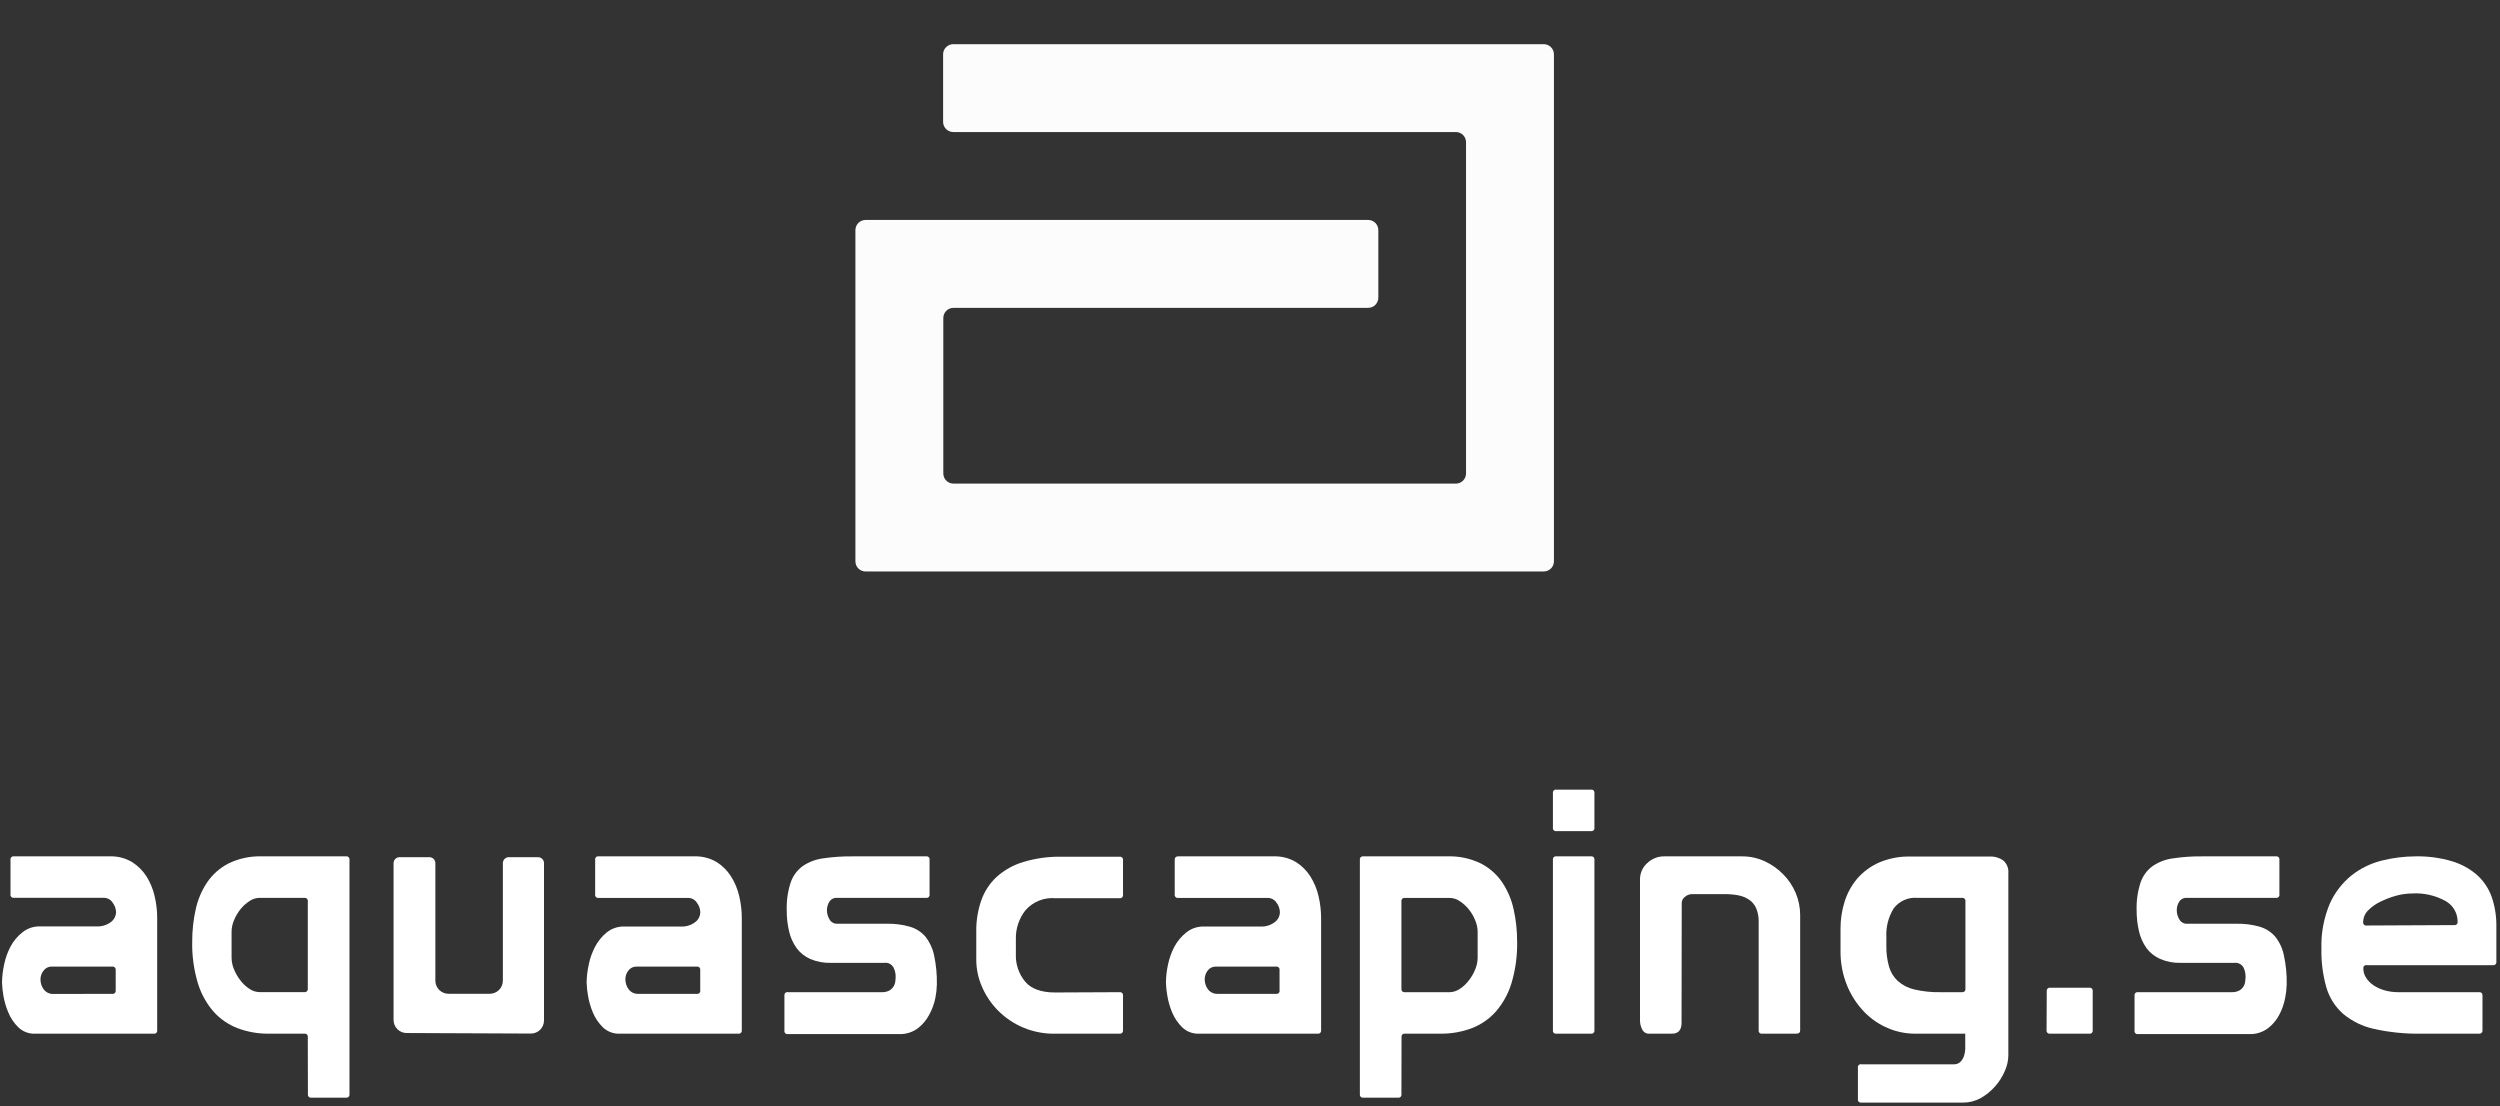 <svg width="452" height="200" viewBox="0 0 452 200" fill="none" xmlns="http://www.w3.org/2000/svg">
<rect x="0" y="0" width="452" height="200" fill="#333333" stroke="none"/>
<g clip-path="url(#clip0_18_306)">
<path d="M2.512 154.83H19.866C21.259 154.784 22.636 155.134 23.837 155.839C24.905 156.504 25.811 157.398 26.488 158.457C27.177 159.557 27.674 160.766 27.959 162.031C28.266 163.322 28.421 164.644 28.42 165.97V186.276C28.433 186.36 28.426 186.445 28.4 186.525C28.374 186.605 28.329 186.678 28.269 186.737C28.21 186.797 28.137 186.842 28.057 186.868C27.977 186.894 27.892 186.901 27.808 186.888H6.343C5.79 186.912 5.237 186.823 4.719 186.627C4.201 186.432 3.727 186.134 3.327 185.751C2.548 184.992 1.931 184.083 1.513 183.078C1.092 182.091 0.789 181.057 0.612 179.998C0.473 179.218 0.391 178.429 0.365 177.637C0.382 176.554 0.508 175.475 0.741 174.417C0.971 173.268 1.365 172.159 1.911 171.122C2.44 170.13 3.171 169.26 4.057 168.568C4.941 167.849 6.052 167.469 7.191 167.494H17.473C18.388 167.54 19.291 167.267 20.027 166.722C20.317 166.514 20.554 166.243 20.72 165.928C20.885 165.613 20.976 165.264 20.983 164.908C20.961 164.284 20.743 163.683 20.36 163.19C20.189 162.922 19.953 162.701 19.673 162.549C19.393 162.397 19.079 162.319 18.761 162.321H2.512C2.428 162.334 2.343 162.327 2.263 162.301C2.183 162.274 2.11 162.23 2.051 162.17C1.991 162.111 1.947 162.038 1.92 161.958C1.894 161.878 1.887 161.793 1.9 161.709V155.431C1.889 155.348 1.897 155.264 1.924 155.186C1.951 155.107 1.996 155.036 2.056 154.978C2.115 154.919 2.187 154.876 2.266 154.85C2.345 154.824 2.429 154.817 2.512 154.83ZM20.296 179.687C20.379 179.699 20.465 179.692 20.545 179.665C20.625 179.639 20.699 179.595 20.759 179.535C20.819 179.476 20.865 179.404 20.893 179.324C20.92 179.244 20.929 179.159 20.918 179.075V175.383C20.929 175.299 20.92 175.213 20.892 175.133C20.864 175.052 20.819 174.98 20.759 174.92C20.699 174.86 20.626 174.814 20.546 174.786C20.465 174.759 20.38 174.75 20.296 174.76H9.348C9.062 174.751 8.778 174.813 8.522 174.941C8.265 175.068 8.044 175.257 7.878 175.49C7.514 175.935 7.316 176.493 7.32 177.068C7.31 177.735 7.526 178.385 7.932 178.914C8.136 179.174 8.399 179.382 8.7 179.52C9 179.658 9.329 179.722 9.66 179.708L20.296 179.687Z" fill="white"/>
<path d="M55.649 187.5C55.662 187.417 55.655 187.332 55.629 187.252C55.602 187.172 55.558 187.099 55.498 187.039C55.439 186.98 55.366 186.935 55.286 186.909C55.206 186.883 55.121 186.876 55.037 186.888H48.598C46.675 186.909 44.764 186.575 42.963 185.901C41.287 185.259 39.789 184.225 38.595 182.885C37.298 181.383 36.332 179.624 35.761 177.723C35.038 175.286 34.698 172.751 34.752 170.21C34.748 168.286 34.953 166.368 35.364 164.489C35.735 162.732 36.434 161.061 37.425 159.563C38.408 158.108 39.74 156.924 41.3 156.118C43.186 155.201 45.267 154.759 47.363 154.83H62.561C62.645 154.818 62.73 154.825 62.81 154.851C62.891 154.877 62.964 154.922 63.024 154.981C63.085 155.04 63.13 155.113 63.158 155.193C63.186 155.273 63.194 155.358 63.184 155.442V197.847C63.194 197.93 63.186 198.016 63.158 198.096C63.13 198.175 63.085 198.248 63.024 198.307C62.964 198.366 62.891 198.411 62.81 198.437C62.73 198.463 62.645 198.471 62.561 198.458H56.293C56.209 198.471 56.124 198.463 56.044 198.437C55.963 198.411 55.89 198.366 55.83 198.307C55.769 198.248 55.724 198.175 55.696 198.096C55.669 198.016 55.66 197.93 55.671 197.847L55.649 187.5ZM55.649 162.955C55.661 162.871 55.654 162.785 55.628 162.705C55.602 162.625 55.557 162.551 55.498 162.491C55.439 162.431 55.366 162.385 55.286 162.358C55.206 162.33 55.121 162.321 55.037 162.332H46.913C46.262 162.341 45.63 162.547 45.099 162.922C44.495 163.316 43.956 163.802 43.5 164.36C43.017 164.959 42.623 165.624 42.33 166.335C42.037 166.995 41.88 167.707 41.868 168.428V173.161C41.877 173.9 42.034 174.63 42.33 175.308C42.625 176.024 43.019 176.696 43.5 177.304C43.946 177.884 44.486 178.385 45.099 178.785C45.632 179.156 46.263 179.361 46.913 179.376H55.037C55.121 179.386 55.206 179.378 55.286 179.35C55.366 179.322 55.439 179.277 55.498 179.216C55.557 179.156 55.602 179.083 55.628 179.002C55.654 178.922 55.661 178.837 55.649 178.753V162.955Z" fill="white"/>
<path d="M90.917 177.325V156.053C90.917 155.769 91.03 155.496 91.231 155.294C91.432 155.093 91.705 154.98 91.99 154.98H97.281C97.566 154.98 97.839 155.093 98.04 155.294C98.241 155.496 98.355 155.769 98.355 156.053V184.506C98.355 184.817 98.293 185.125 98.174 185.412C98.055 185.699 97.88 185.96 97.659 186.179C97.439 186.398 97.177 186.572 96.889 186.69C96.602 186.808 96.294 186.868 95.983 186.867L73.508 186.77C72.884 186.767 72.286 186.517 71.846 186.075C71.405 185.632 71.158 185.033 71.158 184.409V156.053C71.158 155.769 71.271 155.496 71.472 155.294C71.674 155.093 71.947 154.98 72.231 154.98H77.64C77.925 154.98 78.198 155.093 78.399 155.294C78.601 155.496 78.714 155.769 78.714 156.053V177.315C78.716 177.942 78.968 178.542 79.412 178.985C79.857 179.428 80.458 179.676 81.086 179.676H88.534C89.161 179.679 89.764 179.433 90.211 178.993C90.657 178.552 90.911 177.953 90.917 177.325Z" fill="white"/>
<path d="M108.207 154.83H125.562C126.954 154.786 128.331 155.136 129.533 155.839C130.6 156.501 131.502 157.397 132.173 158.458C132.865 159.557 133.366 160.765 133.654 162.032C133.962 163.322 134.117 164.644 134.116 165.971V186.277C134.127 186.361 134.118 186.446 134.09 186.526C134.063 186.606 134.017 186.678 133.957 186.738C133.896 186.797 133.823 186.841 133.743 186.867C133.662 186.894 133.577 186.901 133.494 186.889H112.028C111.475 186.91 110.923 186.821 110.405 186.625C109.887 186.43 109.413 186.132 109.012 185.751C108.236 184.989 107.62 184.081 107.198 183.079C106.78 182.091 106.481 181.057 106.308 179.998C106.17 179.225 106.088 178.443 106.061 177.659C106.078 176.575 106.204 175.497 106.436 174.439C106.662 173.289 107.056 172.179 107.606 171.144C108.12 170.16 108.828 169.291 109.688 168.589C110.578 167.873 111.691 167.493 112.833 167.516H123.104C124.02 167.565 124.924 167.292 125.659 166.743C125.95 166.538 126.188 166.267 126.354 165.951C126.52 165.636 126.609 165.286 126.614 164.93C126.596 164.307 126.382 163.706 126.002 163.212C125.831 162.944 125.595 162.723 125.315 162.571C125.035 162.419 124.721 162.34 124.403 162.343H108.218C108.135 162.356 108.05 162.349 107.97 162.322C107.889 162.296 107.817 162.252 107.757 162.192C107.698 162.132 107.653 162.06 107.627 161.98C107.6 161.9 107.593 161.814 107.606 161.731V155.453C107.592 155.37 107.597 155.284 107.622 155.204C107.647 155.123 107.691 155.05 107.749 154.989C107.808 154.928 107.88 154.882 107.959 154.855C108.039 154.827 108.124 154.819 108.207 154.83ZM125.991 179.687C126.075 179.7 126.16 179.693 126.24 179.667C126.32 179.64 126.393 179.596 126.452 179.536C126.512 179.476 126.556 179.404 126.583 179.324C126.609 179.244 126.616 179.158 126.603 179.075V175.383C126.615 175.3 126.608 175.214 126.582 175.134C126.556 175.053 126.511 174.98 126.452 174.92C126.393 174.86 126.32 174.814 126.24 174.786C126.16 174.759 126.075 174.75 125.991 174.761H115.033C114.758 174.761 114.487 174.825 114.241 174.948C113.995 175.071 113.781 175.249 113.617 175.469C113.26 175.918 113.067 176.474 113.069 177.047C113.06 177.713 113.275 178.364 113.681 178.893C113.885 179.154 114.148 179.362 114.448 179.5C114.749 179.638 115.078 179.702 115.409 179.687H125.991Z" fill="white"/>
<path d="M142.488 179.386H159.402C159.873 179.408 160.341 179.312 160.765 179.107C161.072 178.935 161.333 178.692 161.527 178.399C161.717 178.113 161.834 177.785 161.871 177.444C161.911 177.127 161.933 176.808 161.935 176.489C161.927 175.931 161.787 175.383 161.527 174.889C161.366 174.608 161.125 174.382 160.834 174.238C160.544 174.095 160.217 174.041 159.896 174.084H150.236C148.948 174.127 147.665 173.885 146.48 173.376C145.504 172.947 144.656 172.27 144.022 171.412C143.375 170.507 142.915 169.481 142.67 168.396C142.372 167.137 142.227 165.847 142.241 164.554C142.187 162.862 142.426 161.173 142.949 159.563C143.351 158.386 144.099 157.357 145.095 156.612C146.199 155.858 147.463 155.373 148.788 155.195C150.564 154.931 152.358 154.809 154.154 154.83H167.452C167.535 154.817 167.62 154.824 167.7 154.85C167.78 154.877 167.853 154.921 167.913 154.981C167.972 155.04 168.017 155.113 168.043 155.193C168.069 155.273 168.076 155.358 168.063 155.442V161.72C168.076 161.804 168.069 161.889 168.043 161.969C168.017 162.049 167.972 162.122 167.913 162.181C167.853 162.241 167.78 162.285 167.7 162.312C167.62 162.338 167.535 162.345 167.452 162.332H151.353C151.074 162.31 150.795 162.365 150.546 162.489C150.296 162.614 150.085 162.805 149.936 163.04C149.653 163.514 149.505 164.056 149.507 164.607C149.519 165.175 149.678 165.73 149.968 166.217C150.102 166.466 150.303 166.671 150.547 166.812C150.792 166.952 151.071 167.021 151.353 167.012H160.347C161.739 166.982 163.128 167.159 164.468 167.537C165.549 167.842 166.521 168.449 167.269 169.287C168.056 170.267 168.603 171.418 168.868 172.646C169.249 174.409 169.422 176.21 169.384 178.013C169.364 178.827 169.275 179.639 169.115 180.438C168.903 181.469 168.541 182.463 168.042 183.39C167.545 184.363 166.842 185.217 165.981 185.89C165 186.628 163.795 187.007 162.568 186.964H142.445C142.361 186.976 142.275 186.969 142.195 186.942C142.115 186.916 142.042 186.872 141.981 186.812C141.921 186.753 141.875 186.681 141.847 186.601C141.82 186.521 141.811 186.436 141.822 186.352V179.998C141.809 179.91 141.818 179.82 141.848 179.736C141.878 179.652 141.928 179.577 141.993 179.517C142.059 179.456 142.138 179.413 142.224 179.39C142.31 179.368 142.401 179.366 142.488 179.386V179.386Z" fill="white"/>
<path d="M202.419 179.386C202.503 179.374 202.588 179.381 202.668 179.407C202.749 179.434 202.822 179.478 202.882 179.537C202.942 179.597 202.988 179.669 203.016 179.749C203.044 179.829 203.052 179.914 203.041 179.998V186.277C203.052 186.361 203.044 186.446 203.016 186.526C202.988 186.606 202.942 186.678 202.882 186.737C202.822 186.797 202.749 186.841 202.668 186.867C202.588 186.893 202.503 186.901 202.419 186.888H190.849C188.894 186.937 186.951 186.581 185.141 185.842C183.331 185.104 181.693 183.998 180.331 182.595C179.129 181.352 178.168 179.897 177.498 178.302C176.86 176.816 176.525 175.218 176.51 173.601V168.428C176.481 166.512 176.786 164.605 177.412 162.794C177.977 161.177 178.928 159.722 180.181 158.554C181.568 157.303 183.219 156.379 185.01 155.849C187.282 155.166 189.647 154.843 192.019 154.894H202.419C202.503 154.882 202.588 154.889 202.668 154.915C202.749 154.942 202.822 154.986 202.882 155.045C202.942 155.105 202.988 155.177 203.016 155.257C203.044 155.337 203.052 155.422 203.041 155.506V161.785C203.052 161.869 203.044 161.954 203.016 162.034C202.988 162.114 202.942 162.186 202.882 162.245C202.822 162.305 202.749 162.349 202.668 162.375C202.588 162.401 202.503 162.409 202.419 162.396H190.795C189.796 162.311 188.79 162.461 187.858 162.834C186.926 163.207 186.094 163.792 185.429 164.543C184.236 166.043 183.612 167.918 183.669 169.834V172.485C183.594 174.308 184.198 176.094 185.365 177.497C186.438 178.785 188.284 179.44 190.731 179.44L202.419 179.386Z" fill="white"/>
<path d="M212.948 154.83H230.302C231.695 154.786 233.071 155.136 234.273 155.839C235.34 156.501 236.243 157.397 236.914 158.458C237.605 159.557 238.106 160.765 238.395 162.031C238.697 163.323 238.852 164.644 238.856 165.97V186.277C238.867 186.361 238.859 186.446 238.831 186.526C238.803 186.606 238.757 186.678 238.697 186.737C238.637 186.797 238.564 186.841 238.483 186.867C238.403 186.893 238.318 186.901 238.234 186.888H216.768C216.215 186.91 215.663 186.82 215.145 186.625C214.627 186.43 214.154 186.132 213.753 185.751C212.977 184.989 212.36 184.081 211.939 183.078C211.52 182.091 211.221 181.057 211.048 179.998C210.911 179.225 210.828 178.443 210.801 177.658C210.814 176.575 210.936 175.497 211.166 174.438C211.401 173.291 211.795 172.182 212.336 171.144C212.872 170.156 213.602 169.288 214.482 168.589C215.372 167.872 216.485 167.492 217.627 167.516H227.898C228.814 167.565 229.718 167.292 230.453 166.743C230.742 166.536 230.979 166.264 231.145 165.949C231.311 165.634 231.401 165.285 231.408 164.929C231.39 164.307 231.176 163.706 230.796 163.212C230.625 162.944 230.389 162.723 230.109 162.571C229.829 162.419 229.515 162.34 229.197 162.343H213.012C212.928 162.355 212.843 162.348 212.763 162.322C212.682 162.295 212.609 162.251 212.549 162.192C212.488 162.132 212.443 162.06 212.415 161.98C212.387 161.9 212.379 161.815 212.39 161.731V155.452C212.379 155.373 212.385 155.293 212.408 155.217C212.431 155.141 212.471 155.071 212.524 155.012C212.577 154.952 212.643 154.905 212.716 154.874C212.789 154.843 212.868 154.828 212.948 154.83V154.83ZM230.732 179.687C230.815 179.7 230.9 179.693 230.98 179.666C231.06 179.64 231.133 179.595 231.193 179.536C231.252 179.476 231.297 179.404 231.323 179.323C231.349 179.243 231.356 179.158 231.343 179.075V175.383C231.356 175.299 231.349 175.214 231.322 175.134C231.296 175.053 231.252 174.98 231.192 174.92C231.133 174.859 231.061 174.814 230.981 174.786C230.901 174.758 230.816 174.75 230.732 174.76H219.774C219.499 174.76 219.228 174.824 218.982 174.947C218.736 175.07 218.522 175.249 218.357 175.469C218.001 175.917 217.808 176.474 217.81 177.047C217.8 177.713 218.016 178.364 218.421 178.893C218.625 179.153 218.888 179.362 219.189 179.5C219.489 179.638 219.819 179.702 220.149 179.687H230.732Z" fill="white"/>
<path d="M253.378 197.847C253.391 197.93 253.384 198.015 253.357 198.095C253.331 198.175 253.286 198.248 253.227 198.307C253.167 198.367 253.094 198.412 253.014 198.438C252.934 198.464 252.849 198.471 252.766 198.458H246.487C246.404 198.471 246.318 198.463 246.238 198.437C246.158 198.411 246.084 198.366 246.024 198.307C245.964 198.248 245.918 198.175 245.89 198.096C245.863 198.016 245.854 197.93 245.865 197.847V155.442C245.854 155.358 245.863 155.273 245.89 155.193C245.918 155.113 245.964 155.04 246.024 154.981C246.084 154.922 246.158 154.877 246.238 154.851C246.318 154.825 246.404 154.818 246.487 154.83H261.685C263.781 154.759 265.863 155.201 267.749 156.118C269.308 156.924 270.641 158.108 271.623 159.563C272.614 161.061 273.314 162.732 273.684 164.489C274.095 166.368 274.3 168.286 274.296 170.21C274.35 172.751 274.01 175.286 273.287 177.723C272.716 179.624 271.751 181.383 270.454 182.885C269.261 184.227 267.763 185.262 266.085 185.901C264.284 186.575 262.374 186.909 260.451 186.888H254.011C253.928 186.876 253.843 186.883 253.763 186.909C253.682 186.935 253.61 186.98 253.55 187.039C253.491 187.099 253.446 187.172 253.42 187.252C253.393 187.332 253.386 187.417 253.399 187.5L253.378 197.847ZM253.378 178.764C253.365 178.847 253.373 178.933 253.399 179.013C253.425 179.094 253.47 179.167 253.529 179.227C253.588 179.287 253.661 179.333 253.741 179.361C253.82 179.388 253.906 179.397 253.99 179.386H262.114C262.764 179.372 263.394 179.167 263.928 178.796C264.541 178.396 265.081 177.895 265.527 177.315C266.012 176.71 266.406 176.037 266.697 175.319C266.993 174.641 267.149 173.911 267.158 173.172V168.439C267.147 167.717 266.99 167.006 266.697 166.346C266.408 165.633 266.014 164.967 265.527 164.371C265.071 163.812 264.532 163.327 263.928 162.933C263.397 162.558 262.765 162.352 262.114 162.343H253.99C253.906 162.332 253.82 162.341 253.741 162.368C253.661 162.396 253.588 162.442 253.529 162.502C253.47 162.562 253.425 162.635 253.399 162.716C253.373 162.796 253.365 162.882 253.378 162.965V178.764Z" fill="white"/>
<path d="M281.379 142.766H287.658C287.741 142.754 287.826 142.761 287.906 142.787C287.986 142.813 288.059 142.858 288.119 142.917C288.178 142.977 288.223 143.05 288.249 143.13C288.276 143.21 288.283 143.295 288.27 143.378V149.657C288.283 149.74 288.276 149.825 288.249 149.905C288.223 149.985 288.178 150.058 288.119 150.118C288.059 150.177 287.986 150.222 287.906 150.248C287.826 150.274 287.741 150.281 287.658 150.269H281.379C281.296 150.281 281.211 150.274 281.131 150.248C281.051 150.222 280.978 150.177 280.919 150.118C280.859 150.058 280.814 149.985 280.788 149.905C280.762 149.825 280.755 149.74 280.768 149.657V143.378C280.755 143.295 280.762 143.21 280.788 143.13C280.814 143.05 280.859 142.977 280.919 142.917C280.978 142.858 281.051 142.813 281.131 142.787C281.211 142.761 281.296 142.754 281.379 142.766V142.766ZM280.768 155.442C280.755 155.359 280.762 155.273 280.788 155.193C280.814 155.113 280.859 155.041 280.919 154.981C280.978 154.921 281.051 154.877 281.131 154.85C281.211 154.824 281.296 154.817 281.379 154.83H287.658C287.741 154.817 287.826 154.824 287.906 154.85C287.986 154.877 288.059 154.921 288.119 154.981C288.178 155.041 288.223 155.113 288.249 155.193C288.276 155.273 288.283 155.359 288.27 155.442V186.277C288.283 186.36 288.276 186.445 288.249 186.525C288.223 186.605 288.178 186.678 288.119 186.738C288.059 186.797 287.986 186.842 287.906 186.868C287.826 186.894 287.741 186.901 287.658 186.889H281.379C281.296 186.901 281.211 186.894 281.131 186.868C281.051 186.842 280.978 186.797 280.919 186.738C280.859 186.678 280.814 186.605 280.788 186.525C280.762 186.445 280.755 186.36 280.768 186.277V155.442Z" fill="white"/>
<path d="M304.025 184.924C304.025 186.234 303.446 186.888 302.297 186.888H298.176C297.917 186.902 297.66 186.839 297.437 186.707C297.213 186.576 297.034 186.381 296.92 186.148C296.641 185.619 296.501 185.028 296.512 184.431V158.887C296.524 158.359 296.643 157.839 296.86 157.357C297.078 156.876 297.39 156.443 297.779 156.086C298.202 155.669 298.706 155.343 299.26 155.127C299.813 154.911 300.405 154.81 300.999 154.83H314.951C316.374 154.82 317.781 155.124 319.072 155.721C320.325 156.299 321.46 157.103 322.421 158.093C323.381 159.066 324.146 160.213 324.675 161.473C325.198 162.721 325.468 164.06 325.469 165.412V186.277C325.469 186.685 325.244 186.888 324.793 186.888H318.579C318.496 186.901 318.41 186.894 318.33 186.868C318.25 186.842 318.178 186.797 318.118 186.738C318.058 186.678 318.014 186.605 317.988 186.525C317.961 186.445 317.954 186.36 317.967 186.277V166.7C317.994 165.836 317.837 164.976 317.506 164.178C317.224 163.555 316.775 163.024 316.207 162.643C315.62 162.262 314.963 162 314.275 161.871C313.482 161.725 312.677 161.653 311.871 161.656H305.904C305.436 161.666 304.988 161.841 304.637 162.15C304.465 162.273 304.324 162.434 304.224 162.62C304.123 162.805 304.066 163.012 304.057 163.223L304.025 184.924Z" fill="white"/>
<path d="M336.578 192.426H353.192C353.416 192.442 353.641 192.412 353.853 192.338C354.065 192.264 354.26 192.148 354.426 191.997C354.716 191.711 354.936 191.362 355.07 190.977C355.217 190.563 355.3 190.129 355.317 189.689C355.317 189.217 355.317 188.799 355.317 188.423V186.888H346.151C344.509 186.879 342.886 186.544 341.375 185.901C339.761 185.229 338.3 184.236 337.082 182.982C335.756 181.61 334.7 180.001 333.97 178.238C333.136 176.195 332.727 174.004 332.767 171.798V167.87C332.764 166.221 333.014 164.581 333.508 163.008C333.984 161.487 334.758 160.075 335.783 158.854C336.877 157.602 338.233 156.605 339.754 155.935C341.573 155.169 343.535 154.803 345.507 154.862H359.728C360.603 154.817 361.469 155.066 362.186 155.57C362.512 155.854 362.765 156.211 362.926 156.613C363.086 157.014 363.149 157.447 363.109 157.878V190.859C363.085 191.827 362.866 192.78 362.465 193.661C362.032 194.673 361.437 195.608 360.705 196.43C359.969 197.267 359.099 197.974 358.129 198.522C357.169 199.062 356.086 199.347 354.984 199.349H336.524C336.441 199.362 336.356 199.355 336.275 199.328C336.195 199.302 336.123 199.257 336.063 199.198C336.004 199.138 335.959 199.066 335.933 198.986C335.906 198.905 335.899 198.82 335.912 198.737V193.07C335.89 192.979 335.892 192.884 335.918 192.794C335.944 192.704 335.993 192.623 336.06 192.558C336.128 192.492 336.211 192.446 336.302 192.423C336.392 192.4 336.487 192.401 336.578 192.426V192.426ZM341.536 174.76C341.814 175.749 342.356 176.643 343.103 177.347C343.952 178.104 344.978 178.636 346.087 178.892C347.631 179.251 349.214 179.417 350.798 179.386H354.737C354.821 179.397 354.906 179.388 354.986 179.361C355.066 179.333 355.139 179.287 355.198 179.227C355.257 179.167 355.302 179.093 355.328 179.013C355.354 178.933 355.361 178.847 355.349 178.764V162.954C355.361 162.871 355.354 162.785 355.328 162.705C355.302 162.625 355.257 162.551 355.198 162.491C355.139 162.431 355.066 162.385 354.986 162.357C354.906 162.33 354.821 162.321 354.737 162.332H346.666C345.847 162.259 345.024 162.397 344.272 162.731C343.521 163.065 342.868 163.585 342.373 164.242C341.413 165.81 340.953 167.633 341.053 169.469V171.068C341.033 172.316 341.196 173.56 341.536 174.76V174.76Z" fill="white"/>
<path d="M370.053 179.193C370.042 179.109 370.051 179.024 370.078 178.944C370.106 178.864 370.152 178.792 370.212 178.733C370.272 178.673 370.345 178.629 370.426 178.603C370.506 178.576 370.592 178.569 370.675 178.581H377.748C377.831 178.569 377.916 178.576 377.997 178.602C378.077 178.628 378.149 178.673 378.209 178.732C378.268 178.792 378.313 178.865 378.339 178.945C378.366 179.025 378.373 179.11 378.36 179.193V186.277C378.373 186.36 378.366 186.445 378.339 186.525C378.313 186.605 378.268 186.678 378.209 186.738C378.149 186.797 378.077 186.842 377.997 186.868C377.916 186.894 377.831 186.901 377.748 186.888H370.643C370.559 186.901 370.474 186.894 370.394 186.867C370.313 186.841 370.24 186.797 370.18 186.737C370.12 186.678 370.074 186.606 370.046 186.526C370.018 186.446 370.01 186.361 370.021 186.277L370.053 179.193Z" fill="white"/>
<path d="M386.549 179.386H403.475C403.941 179.407 404.406 179.311 404.827 179.107C405.139 178.939 405.404 178.695 405.6 178.399C405.78 178.109 405.893 177.783 405.932 177.444C405.973 177.127 405.994 176.808 405.997 176.489C405.993 175.932 405.857 175.383 405.6 174.889C405.437 174.609 405.196 174.384 404.906 174.24C404.615 174.097 404.289 174.043 403.968 174.084H394.309C393.02 174.128 391.737 173.886 390.552 173.376C389.573 172.947 388.722 172.27 388.084 171.412C387.442 170.504 386.983 169.479 386.732 168.396C386.439 167.137 386.294 165.847 386.302 164.554C386.248 162.862 386.488 161.173 387.011 159.563C387.414 158.386 388.162 157.358 389.157 156.612C390.261 155.858 391.525 155.373 392.849 155.195C394.625 154.93 396.42 154.808 398.215 154.83H411.503C411.586 154.817 411.671 154.824 411.751 154.85C411.831 154.877 411.904 154.921 411.963 154.981C412.023 155.04 412.068 155.113 412.094 155.193C412.12 155.273 412.127 155.358 412.114 155.442V161.72C412.127 161.804 412.12 161.889 412.094 161.969C412.068 162.049 412.023 162.122 411.963 162.181C411.904 162.241 411.831 162.285 411.751 162.312C411.671 162.338 411.586 162.345 411.503 162.332H395.403C395.125 162.31 394.846 162.365 394.597 162.489C394.347 162.614 394.136 162.805 393.987 163.04C393.699 163.512 393.551 164.055 393.558 164.607C393.567 165.175 393.726 165.731 394.019 166.217C394.152 166.466 394.352 166.673 394.597 166.813C394.842 166.954 395.121 167.023 395.403 167.012H404.387C405.779 166.982 407.168 167.159 408.508 167.537C409.589 167.842 410.561 168.449 411.309 169.287C412.104 170.262 412.652 171.415 412.909 172.646C413.299 174.407 413.476 176.209 413.434 178.013C413.411 178.828 413.317 179.639 413.155 180.438C412.965 181.467 412.621 182.462 412.136 183.39C411.645 184.367 410.941 185.222 410.075 185.89C409.094 186.628 407.889 187.007 406.662 186.964H386.538C386.455 186.976 386.37 186.969 386.29 186.943C386.21 186.917 386.137 186.872 386.077 186.813C386.018 186.753 385.973 186.68 385.947 186.6C385.921 186.52 385.914 186.435 385.927 186.352V179.998C385.913 179.914 385.92 179.828 385.947 179.747C385.974 179.666 386.02 179.592 386.081 179.532C386.142 179.472 386.216 179.428 386.297 179.403C386.379 179.377 386.465 179.372 386.549 179.386Z" fill="white"/>
<path d="M427.29 175.072C427.283 175.673 427.455 176.264 427.784 176.768C428.127 177.304 428.576 177.764 429.104 178.12C429.716 178.533 430.39 178.845 431.1 179.043C431.903 179.273 432.734 179.389 433.569 179.386H448.208C448.292 179.374 448.377 179.381 448.458 179.407C448.538 179.434 448.611 179.478 448.672 179.537C448.732 179.597 448.778 179.669 448.805 179.749C448.833 179.829 448.842 179.914 448.831 179.998V186.277C448.842 186.361 448.833 186.446 448.805 186.526C448.778 186.606 448.732 186.678 448.672 186.737C448.611 186.797 448.538 186.841 448.458 186.867C448.377 186.894 448.292 186.901 448.208 186.888H437.808C434.923 186.939 432.041 186.651 429.222 186.03C427.163 185.579 425.241 184.64 423.62 183.293C422.186 182.016 421.141 180.361 420.604 178.517C419.966 176.255 419.666 173.912 419.713 171.562C419.621 168.77 420.133 165.991 421.216 163.416C422.102 161.414 423.452 159.651 425.155 158.275C426.771 157.001 428.641 156.086 430.639 155.592C432.639 155.089 434.694 154.833 436.757 154.83C438.986 154.787 441.208 155.088 443.346 155.721C445.028 156.223 446.58 157.084 447.897 158.243C449.087 159.328 449.988 160.693 450.516 162.214C451.086 163.897 451.365 165.664 451.342 167.441V173.88C451.355 173.964 451.347 174.049 451.321 174.13C451.295 174.21 451.25 174.283 451.191 174.344C451.132 174.404 451.06 174.45 450.98 174.477C450.9 174.505 450.814 174.514 450.731 174.503H427.956C427.873 174.482 427.786 174.481 427.702 174.501C427.619 174.52 427.541 174.56 427.476 174.615C427.411 174.671 427.36 174.742 427.328 174.821C427.295 174.9 427.283 174.986 427.29 175.072ZM443.722 167.258C443.805 167.271 443.89 167.264 443.97 167.238C444.051 167.212 444.123 167.167 444.183 167.107C444.242 167.048 444.287 166.975 444.313 166.895C444.34 166.815 444.347 166.73 444.334 166.647C444.342 165.891 444.147 165.146 443.769 164.491C443.392 163.836 442.845 163.295 442.187 162.922C440.336 161.89 438.228 161.41 436.113 161.538C435.189 161.55 434.27 161.672 433.376 161.903C432.381 162.166 431.414 162.526 430.489 162.976C429.628 163.363 428.845 163.905 428.181 164.575C427.891 164.853 427.66 165.186 427.502 165.555C427.343 165.923 427.26 166.32 427.258 166.722C427.245 166.805 427.252 166.89 427.279 166.97C427.305 167.05 427.35 167.123 427.409 167.183C427.469 167.242 427.541 167.287 427.621 167.313C427.702 167.339 427.787 167.346 427.87 167.333L443.722 167.258Z" fill="white"/>
<path d="M280.951 9.826V101.483C280.951 101.97 280.757 102.438 280.412 102.783C280.068 103.128 279.6 103.321 279.112 103.321H156.496C156.008 103.321 155.541 103.128 155.196 102.783C154.851 102.438 154.658 101.97 154.658 101.483V41.604C154.658 41.116 154.851 40.649 155.196 40.304C155.541 39.959 156.008 39.766 156.496 39.766H247.362C247.85 39.766 248.317 39.959 248.662 40.304C249.007 40.649 249.2 41.116 249.2 41.604V53.821C249.2 54.308 249.007 54.776 248.662 55.121C248.317 55.465 247.85 55.659 247.362 55.659H172.389C171.902 55.659 171.434 55.853 171.089 56.197C170.745 56.542 170.551 57.01 170.551 57.498V85.598C170.551 86.086 170.745 86.554 171.089 86.898C171.434 87.243 171.902 87.437 172.389 87.437H263.219C263.706 87.437 264.174 87.243 264.519 86.898C264.864 86.554 265.057 86.086 265.057 85.598V25.71C265.057 25.223 264.864 24.755 264.519 24.41C264.174 24.066 263.706 23.872 263.219 23.872H172.353C171.865 23.872 171.398 23.678 171.053 23.334C170.708 22.989 170.514 22.521 170.514 22.034V9.826C170.514 9.339 170.708 8.871 171.053 8.526C171.398 8.181 171.865 7.988 172.353 7.988H279.076C279.32 7.983 279.563 8.027 279.79 8.117C280.018 8.207 280.225 8.342 280.399 8.513C280.574 8.684 280.713 8.889 280.807 9.114C280.902 9.339 280.951 9.582 280.951 9.826Z" fill="#FCFCFC"/>
</g>
<defs>
<clipPath id="clip0_18_306">
<rect width="450.967" height="199.317" fill="white" transform="translate(0.322)"/>
</clipPath>
</defs>
</svg>
